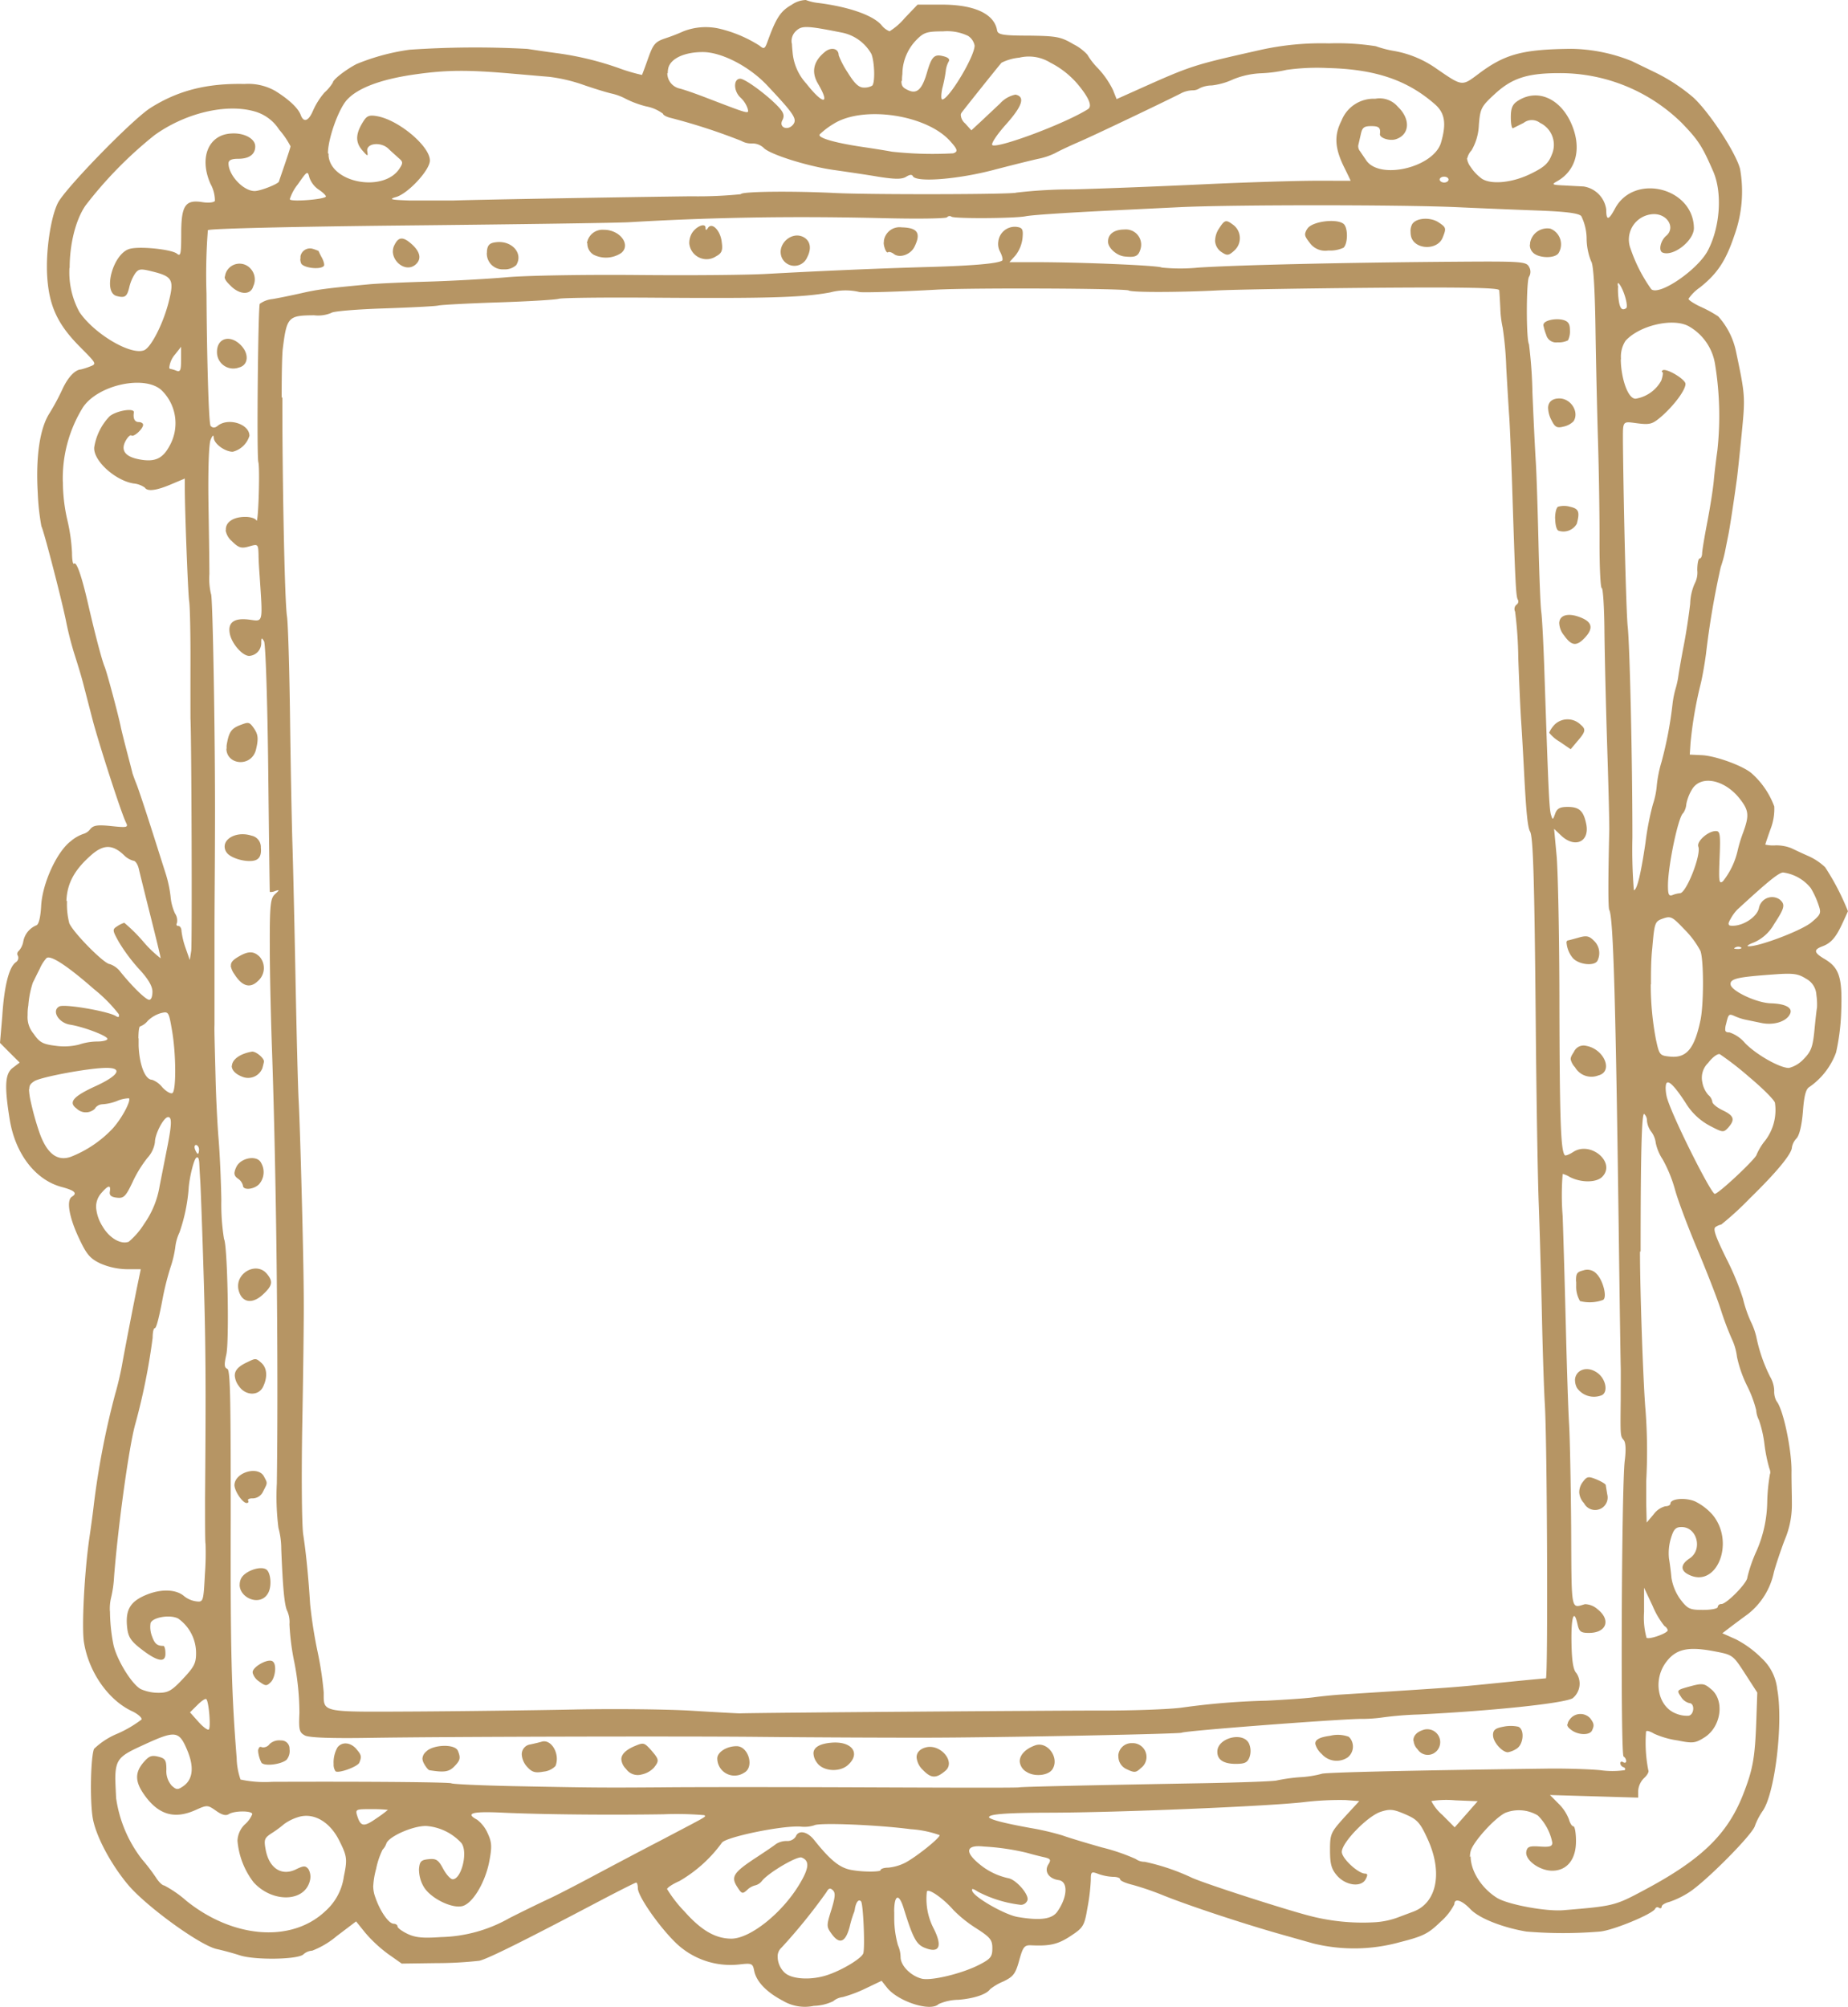 <svg xmlns="http://www.w3.org/2000/svg" viewBox="0 0 267.68 290.55"><defs><style>.cls-1{fill:#b69564;}</style></defs><g id="圖層_2" data-name="圖層 2"><g id="圖層_1-2" data-name="圖層 1"><path id="Path_55352" data-name="Path 55352" class="cls-1" d="M0,151l1.42,1.43,1.43,1.42-1,.76c-1.12.84-1.23,2.6-.45,7.44.8,5,3.72,8.79,7.52,9.81,1.91.51,2.32.9,1.5,1.41s-.43,2.88.94,5.84c1.15,2.49,1.65,3.09,3.14,3.81a10.08,10.08,0,0,0,3.83.85h2.06l-.29,1.4c-.56,2.65-2.06,10.4-2.4,12.33-.18,1.06-.62,3-1,4.28a117.63,117.63,0,0,0-3.11,16.08c-.1.95-.39,3.07-.63,4.72-.73,4.93-1.15,13-.8,15.2.68,4.3,3.53,8.4,7,10,.88.42,1.48,1,1.33,1.2A17.19,17.19,0,0,1,17.05,251a10.83,10.83,0,0,0-3.43,2.22c-.47,1.17-.61,7.07-.22,9.8.36,2.57,2.52,6.72,5.12,9.84s10.48,8.85,12.91,9.35c.82.18,2.31.58,3.3.9,2.18.72,8.45.62,9.22-.14a2.07,2.07,0,0,1,1.27-.53,12.49,12.49,0,0,0,3.56-2.12l2.8-2.12,1.32,1.64a19.87,19.87,0,0,0,3.29,3.06l2,1.41,5-.07a56.41,56.41,0,0,0,6.23-.34c1.19-.26,6.26-2.77,17.48-8.68,2.76-1.45,5.12-2.64,5.25-2.64s.24.36.24.81c0,1.14,3,5.47,5.46,7.88a11.42,11.42,0,0,0,9.18,3.17c1.89-.22,2-.17,2.22.94.31,1.54,1.79,3.08,4.15,4.31a6.22,6.22,0,0,0,4.48.74,6.94,6.94,0,0,0,2.8-.67,2.61,2.61,0,0,1,1.38-.6,19.42,19.42,0,0,0,3.38-1.28l2.26-1.08.79,1c1.6,2,6.31,3.53,7.47,2.37a7.28,7.28,0,0,1,2.86-.62c2.25-.18,4.09-.79,4.6-1.54a8.22,8.22,0,0,1,1.9-1.11c1.46-.7,1.77-1.1,2.31-3.05s.74-2.24,1.74-2.19c2.7.13,3.88-.14,5.7-1.34s2-1.45,2.43-4a29.19,29.19,0,0,0,.5-4.07c0-1.26.07-1.31,1.1-.92a7.2,7.2,0,0,0,2.15.42c.57,0,1,.16,1,.36s.81.56,1.82.8a42,42,0,0,1,4.18,1.42c3.47,1.43,11.6,4.13,17.15,5.7l4.85,1.37a24.83,24.83,0,0,0,12.55-.2c3.37-.86,4.07-1.21,5.86-2.94a8.5,8.5,0,0,0,2-2.54c0-.94,1.07-.61,2.34.72s4.7,2.66,8.1,3.23a64.31,64.31,0,0,0,10.66,0c1.93-.18,7.7-2.57,8-3.32a.34.34,0,0,1,.46-.17.18.18,0,0,1,.07.05c.22.13.4.06.4-.17s.5-.53,1.1-.68a12.71,12.71,0,0,0,2.85-1.38c2.37-1.5,9.15-8.31,9.55-9.61a9.4,9.4,0,0,1,1.13-2.18c1.8-2.56,3-12.85,2.11-17.62a7.13,7.13,0,0,0-2.3-4.54,14.8,14.8,0,0,0-3.72-2.71l-1.93-.86,1.07-.82c.59-.45,1.8-1.35,2.69-2a10.42,10.42,0,0,0,3.7-6c.23-.9.93-3,1.55-4.65a13,13,0,0,0,1.06-5.36c0-1.3-.07-3.42-.05-4.72,0-3.13-1.2-8.9-2.17-10.05a2.88,2.88,0,0,1-.34-1.52,4.18,4.18,0,0,0-.58-2,22.94,22.94,0,0,1-2-5.75,10.17,10.17,0,0,0-.82-2.28,18.56,18.56,0,0,1-1.13-3.32,38.63,38.63,0,0,0-2.39-5.76c-1.57-3.2-2-4.35-1.56-4.6a2.24,2.24,0,0,1,.81-.35,44.35,44.35,0,0,0,4.11-3.76c3.94-3.84,6.13-6.5,6.13-7.44a2.52,2.52,0,0,1,.67-1.28c.42-.46.76-1.92.92-3.89.17-2.27.43-3.26.93-3.54a10.45,10.45,0,0,0,3.87-5,31.4,31.4,0,0,0,.75-6.1c.17-4.76-.29-6.19-2.42-7.44-1.55-.92-1.62-1.34-.31-1.83s2-1.36,2.94-3.41c.4-.86.74-1.61.76-1.68a35.52,35.52,0,0,0-3.3-6.36,8.52,8.52,0,0,0-2.47-1.64c-.94-.41-2-.92-2.45-1.13a5.94,5.94,0,0,0-2.25-.4,5,5,0,0,1-1.5-.11c0-.06.34-1.08.76-2.25a8,8,0,0,0,.54-3.27,11.91,11.91,0,0,0-3.2-4.73c-1.16-1.1-5.26-2.61-7.32-2.7l-1.72-.08.11-1.68a58.26,58.26,0,0,1,1.43-8.4c.23-.87.6-2.9.81-4.5a121.46,121.46,0,0,1,2.14-12.58,17.5,17.5,0,0,0,.64-2.36c.14-.7.35-1.76.47-2.35.19-.94.8-4.89,1.24-8.15.08-.59.39-3.48.68-6.43.53-5.4.52-5.56-.84-12a10.87,10.87,0,0,0-2.56-5,17.8,17.8,0,0,0-2.5-1.37c-1-.46-1.82-1-1.8-1.18a6.35,6.35,0,0,1,1.64-1.63c2.53-2,3.77-3.87,5-7.55a18.67,18.67,0,0,0,.83-9.6c-.57-2.31-4.45-8.24-6.78-10.37A26.36,26.36,0,0,0,240,10.61l-3.63-1.76a24.32,24.32,0,0,0-8.75-1.78c-7.07.07-9.62.75-13.41,3.59-2.48,1.86-2.35,1.88-6.14-.72a15.2,15.2,0,0,0-6.3-2.59,15.49,15.49,0,0,1-2.49-.66,35.71,35.71,0,0,0-6.77-.41,40.89,40.89,0,0,0-10.17,1c-9.62,2.17-9.73,2.2-17.7,5.77l-2.9,1.3L161.2,13a12.93,12.93,0,0,0-2.14-3.09,10.06,10.06,0,0,1-1.56-2,7,7,0,0,0-2-1.5c-1.85-1.09-2.45-1.2-6.5-1.25-3.88,0-4.49-.16-4.58-.8C144,2,141.14.67,136.43.67h-3.52L131.06,2.6a9.25,9.25,0,0,1-2.21,1.93,2.82,2.82,0,0,1-1.19-.92C126.4,2.2,123,1,118.54.43A7.2,7.2,0,0,1,116.72,0a3.8,3.8,0,0,0-2.06.7c-1.59.9-2.24,1.88-3.47,5.28-.4,1.11-.52,1.18-1.19.62a19,19,0,0,0-5.68-2.42A8.9,8.9,0,0,0,99,4.53a26.85,26.85,0,0,1-2.57,1c-1.53.51-1.8.83-2.54,2.89-.45,1.28-.86,2.37-.9,2.43a25.17,25.17,0,0,1-3.39-1,44.59,44.59,0,0,0-9-2.16c-1.18-.16-3.07-.43-4.2-.61a139.06,139.06,0,0,0-17.08.12,31.44,31.44,0,0,0-7.67,2.07c-1.55.8-3.43,2.26-3.43,2.67A6.33,6.33,0,0,1,47,13.4,10.56,10.56,0,0,0,45.35,16c-.65,1.55-1.37,1.8-1.79.65-.36-1-1.77-2.3-3.7-3.49a7.92,7.92,0,0,0-4.44-1c-5.48-.12-9.65.95-13.63,3.47C19.16,17.3,9.41,27.31,8.37,29.41s-1.75,7-1.54,10.5c.26,4.38,1.5,7.05,4.77,10.33C14,52.67,14.05,52.68,13,53.08a10,10,0,0,1-1.28.41c-.88.07-1.87,1.13-2.67,2.84a33,33,0,0,1-1.89,3.52c-1.4,2.18-2,6.31-1.69,11.54A33.8,33.8,0,0,0,6,76.21c.33.54,3.12,11.33,3.62,14a47.39,47.39,0,0,0,1.23,4.72c.43,1.34,1,3.21,1.23,4.15l1.39,5.36c1,3.69,4.1,13.31,4.79,14.68.34.68.15.73-2.12.49-2-.21-2.6-.12-3.06.43a1.91,1.91,0,0,1-1,.7,5.67,5.67,0,0,0-1.86,1.08c-2,1.54-4.08,6.06-4.26,9.36-.09,1.65-.35,2.69-.7,2.8a3.15,3.15,0,0,0-1.89,2.35,2.72,2.72,0,0,1-.67,1.37.52.52,0,0,0-.1.7.77.77,0,0,1-.33.94c-1,.74-1.67,3.56-1.94,7.78L0,151Zm4-4c0-.38,0-.83.1-1.39a14,14,0,0,1,.65-3.32c.21-.41.65-1.33,1-2a5.43,5.43,0,0,1,1-1.58c.61-.44,3,1.12,6.88,4.52a21.52,21.52,0,0,1,3.58,3.62q.15.63-.42.27c-1.14-.71-7.44-1.79-8.19-1.4-1.17.6-.14,2.37,1.54,2.64,2,.32,5.42,1.62,5.42,2.06,0,.21-.66.38-1.47.38a8.58,8.58,0,0,0-2.66.45,8.9,8.9,0,0,1-3.37.17c-1.87-.23-2.33-.49-3.19-1.74A3.72,3.72,0,0,1,4,147Zm.24,10.69c0-.58.22-.81.74-1.15,1-.62,8-1.92,10.45-1.92s1.68,1.15-1.6,2.65-3.95,2.35-2.74,3.23a1.91,1.91,0,0,0,2.69,0l0-.05a1.37,1.37,0,0,1,1-.56,7,7,0,0,0,2.12-.46,4.77,4.77,0,0,1,1.78-.41c.33.33-1,2.88-2.36,4.38a16.76,16.76,0,0,1-6,4.07c-2,.75-3.53-.42-4.61-3.49a40.91,40.91,0,0,1-1.31-4.73,9.61,9.61,0,0,1-.2-1.51ZM9.1,69.77A19.53,19.53,0,0,1,12,59c2.18-3.29,9-4.76,11.42-2.48a6.67,6.67,0,0,1,1.11,8.09c-1,1.84-2.14,2.32-4.37,1.9-2-.38-2.69-1.26-2-2.61.3-.57.71-1,.88-.84.39.24,1.69-1,1.69-1.55,0-.22-.29-.4-.64-.4-.58,0-.84-.51-.7-1.4.11-.68-2.46-.28-3.5.55a8.35,8.35,0,0,0-2.24,4.5c-.18,1.9,3,4.8,5.68,5.24a3.37,3.37,0,0,1,1.65.6c.37.6,1.68.43,3.79-.47l2-.84v1.23c0,3.52.46,15.42.63,16.53.12.71.2,4.67.19,8.79s0,7.8,0,8.15h0c.15,2.66.25,32.65.11,33.67L27.49,139l-.6-1.71a11.57,11.57,0,0,1-.6-2.47c0-.41-.21-.75-.46-.75s-.34-.19-.2-.42a1.81,1.81,0,0,0-.28-1.39,7.28,7.28,0,0,1-.64-2.43,17.64,17.64,0,0,0-.74-3.43c-.35-1.09-1.3-4.1-2.13-6.69s-1.73-5.3-2-6-.45-1.14-.64-1.72c-.05-.23-.43-1.68-.83-3.21s-.79-3.1-.87-3.5c-.3-1.54-2-7.92-2.34-8.73-.42-1-1.44-4.93-2.39-9.06s-1.69-6.24-2.05-5.88c-.16.16-.29-.56-.29-1.6a26.18,26.18,0,0,0-.66-4.65,24.7,24.7,0,0,1-.66-5.55Zm.52,60.69c.09-2.54,1.15-4.51,3.59-6.65,1.77-1.56,3.09-1.57,4.74,0a3,3,0,0,0,1.39.82c.27,0,.62.53.77,1.18s.92,3.77,1.72,6.94,1.45,5.87,1.44,6a16.75,16.75,0,0,1-2.54-2.44A23.47,23.47,0,0,0,18,133.61a4,4,0,0,0-1,.49c-.75.47-.74.58.24,2.33a25.4,25.4,0,0,0,2.93,3.91c1.29,1.39,1.91,2.45,1.91,3.24s-.21,1.18-.47,1.18c-.47,0-2.33-1.79-4.13-4a3.25,3.25,0,0,0-1.58-1.17c-.8,0-5.36-4.62-5.87-5.94a10.85,10.85,0,0,1-.32-3.21Zm.47-91.68c0-3.29.8-6.83,2.28-9a59.09,59.09,0,0,1,10-10.2c4.44-3.2,10.34-4.62,14.46-3.46a6.21,6.21,0,0,1,3.61,2.66,12,12,0,0,1,1.64,2.4c0,.15-.4,1.34-.84,2.64s-.83,2.4-.83,2.45c-.05.35-2.72,1.4-3.53,1.39-1.64,0-3.78-2.3-3.78-4,0-.47.42-.67,1.42-.67,1.57,0,2.45-.64,2.45-1.79s-1.66-2-3.48-1.87c-3.3.17-4.68,3.51-3,7.29a5.05,5.05,0,0,1,.64,2.47c-.15.23-.95.32-1.8.18-2.49-.4-3.08.47-3.08,4.56,0,3-.09,3.34-.62,2.9-.76-.62-5.29-1.1-6.8-.71-2.44.6-4,6.3-1.93,6.84,1.21.32,1.51.1,1.84-1.33a6.21,6.21,0,0,1,.84-1.94c.51-.68.8-.71,2.54-.27,2.92.73,3.15,1.21,2.26,4.61-.82,3.1-2.54,6.42-3.52,6.79-1.94.75-7.2-2.37-9.35-5.53a12,12,0,0,1-1.45-6.4Zm3.83,136.08a3,3,0,0,1,.76-2.12c1-1.15,1.4-1.23,1.23-.21-.1.54.2.79,1,.88,1,.12,1.29-.13,2.3-2.27a17.46,17.46,0,0,1,2.17-3.52,4.19,4.19,0,0,0,1.06-2.23c0-1.2,1.24-3.55,1.86-3.64s.58,1,0,4l-1.17,5.93a13.18,13.18,0,0,1-2.24,5.51,10.94,10.94,0,0,1-2.24,2.6c-1.16.45-2.85-.56-3.82-2.26a6,6,0,0,1-.91-2.7Zm2,58.47a6.72,6.72,0,0,1,.17-2,16.69,16.69,0,0,0,.43-3c.58-7.41,2.16-18.85,3.06-22.08a92.36,92.36,0,0,0,2.53-12.55c0-.76.13-1.39.3-1.39s.47-.65,1.23-4.71a40.67,40.67,0,0,1,1.05-4.08,15.54,15.54,0,0,0,.7-2.94,6.72,6.72,0,0,1,.61-2.14,25,25,0,0,0,1.32-6.28c.09-1.6.76-4.3,1.11-4.53s.42.35.45,1.07.1,1.85.14,2.49.26,6.3.45,12.55c.33,10.53.37,16.63.23,33.14,0,3.48,0,6.47.07,6.64a40.21,40.21,0,0,1-.09,4.39c-.21,4-.23,4.07-1.26,3.95a3.57,3.57,0,0,1-1.76-.76c-1.15-1-3.37-1.09-5.6-.13s-2.94,2.16-2.63,4.78c.16,1.32.57,1.91,2.14,3.11,2.33,1.78,3.47,1.93,3.39.45,0-.57-.16-1-.28-1-.88,0-1.26-.26-1.66-1.39a3.7,3.7,0,0,1-.21-1.92c.32-.85,2.85-1.26,4-.65a6.11,6.11,0,0,1,2.59,5c0,1.49-.28,2-1.92,3.75s-2.16,2-3.53,2a6.3,6.3,0,0,1-2.57-.54c-1.32-.73-3.47-4.24-3.95-6.43a25.72,25.72,0,0,1-.5-4.8Zm.78,24.34c0-3.12.67-3.46,4.32-5.13,4.36-2,4.91-1.92,6.05.75,1.08,2.5.9,4.33-.51,5.32-.81.56-1,.56-1.69-.07a3.16,3.16,0,0,1-.77-2.3c0-1.39-.16-1.64-1.17-1.89s-1.36-.08-2.15.83c-1.22,1.43-1.23,2.72,0,4.52,2.08,3.05,4.44,3.78,7.58,2.36,1.65-.74,1.72-.73,2.93.12.84.6,1.42.76,1.85.49.82-.52,3.4-.52,3.4,0a3.84,3.84,0,0,1-1.07,1.48,3.48,3.48,0,0,0-1.07,2.37,11.42,11.42,0,0,0,2.32,6c2.7,3,7.38,2.92,8.16-.18a2.24,2.24,0,0,0-.21-1.72c-.42-.5-.68-.49-1.71,0-2.13,1.1-4-.08-4.49-2.87-.26-1.41-.16-1.65.93-2.35a15.77,15.77,0,0,0,1.75-1.29,6.88,6.88,0,0,1,2-1c2.22-.73,4.62.62,6,3.41h0c1.12,2.22,1.18,2.69.66,5.16a8.2,8.2,0,0,1-2.65,5c-4.88,4.65-13.35,4-20.14-1.44A16.42,16.42,0,0,0,23.79,273c-.27,0-.81-.53-1.22-1.18a27.87,27.87,0,0,0-2-2.61,18.77,18.77,0,0,1-3.75-8.86c-.05-1.07-.1-1.93-.11-2.66Zm3.35-107.32c0-1,.1-1.73.24-1.73a2.68,2.68,0,0,0,1.12-.82,4.51,4.51,0,0,1,1.9-1.11c1.1-.27,1.14-.21,1.6,2.47.6,3.41.63,8.76.06,9.11-.24.14-.89-.23-1.45-.83a3.39,3.39,0,0,0-1.49-1.1c-1,0-1.83-2.1-1.95-4.89,0-.39,0-.76,0-1.1Zm4.47-97.13a3.45,3.45,0,0,1,.87-1.94h0l.84-1.07v1.86c0,1.53-.11,1.82-.67,1.61a4.92,4.92,0,0,0-.85-.26c-.11,0-.18-.07-.19-.2Zm3,194.71,1.07-1.06c.59-.59,1.18-1,1.3-.84.36.36.67,4.07.36,4.38-.15.15-.83-.35-1.5-1.1Zm.66-81.87c0-.17.09-.28.23-.28s.42.28.42.64-.08.64-.17.64-.28-.29-.41-.64a.92.92,0,0,1-.07-.36ZM29.91,42.5a82.51,82.51,0,0,1,.2-9.17c.15-.23,12.33-.52,29.2-.69,15.92-.16,30.2-.37,31.73-.46,12.34-.72,23.81-.91,37-.59,4.91.12,9,.06,9.14-.13a.47.47,0,0,1,.65-.08c.49.3,9.18.25,10.74-.07,1-.19,5.65-.5,12.56-.84L170.8,30c7.49-.37,32.26-.37,40.31,0,3.19.15,8.39.36,11.57.48,4.1.15,5.94.38,6.36.8a7.51,7.51,0,0,1,.78,3.29,9,9,0,0,0,.66,3.28c.31.37.53,3.75.62,9.46.07,4.89.24,12.36.37,16.61s.23,10.76.22,14.47.14,6.76.32,6.76.36,2.75.39,6.11.21,10.93.4,16.83.33,11.39.3,12.22c-.17,7-.17,11.15,0,11.44.59,1,.94,13.32,1.4,48.6.12,9.08.24,17,.26,17.58s0,2.71,0,4.72c-.06,5.34-.06,5.27.44,5.87.29.35.34,1.44.14,3-.46,3.65-.62,42.52-.17,42.8a.86.86,0,0,1,.38.66c0,.24-.19.32-.43.17s-.42-.08-.42.15h0a.66.66,0,0,0,.45.57c.25.09.33.28.18.43a12.49,12.49,0,0,1-3.56,0c-1.81-.16-5.32-.26-7.8-.22-20,.26-32.18.55-32.52.75a15,15,0,0,1-3.13.49,25.53,25.53,0,0,0-3.37.47c-.35.13-5.66.32-11.79.42-16.7.3-25.28.5-25.52.58s-10.15.05-22.3,0-25.46-.05-29.59,0c-8.56.06-9.93.05-21.54-.18-4.66-.1-8.65-.28-8.85-.41s-9.42-.27-25.95-.21a16.7,16.7,0,0,1-4.57-.33,10.16,10.16,0,0,1-.56-3.13c-.76-9.54-.91-15.75-.86-34.82,0-17.12-.05-21.35-.5-21.52s-.46-.63-.14-2.06c.45-2,.17-15.91-.33-16.73a31.68,31.68,0,0,1-.39-5.67c-.05-2.85-.23-6.82-.4-8.83s-.37-6-.44-9c-.16-6.18-.18-6.92-.15-7.5,0-.24,0-2.75,0-5.58v-7.08c0-5.89.05-7.83.07-15.87.05-12.37-.32-33.87-.58-33.87a9.69,9.69,0,0,1-.23-2.89c0-1.6-.07-6.37-.14-10.62-.06-4.46.06-8.17.31-8.79s.44-.83.46-.35c0,.88,1.62,2.06,2.75,2.06a3.38,3.38,0,0,0,2.42-2.31c0-1.73-3.1-2.68-4.62-1.43-.39.31-.7.31-1,0s-.56-11-.6-19.19ZM31.43,51a2.36,2.36,0,0,0,2.36,2.36,2.39,2.39,0,0,0,.83-.15c1.37-.34,1.5-2,.24-3.26-1.55-1.55-3.43-1-3.43,1Zm1.11,71.56a1.44,1.44,0,0,0,.31.9c.68.93,3.37,1.56,4.34,1,.49-.28.68-.83.59-1.73a1.67,1.67,0,0,0-1.33-1.73c-2-.65-3.89.29-3.91,1.54Zm0-82.49c0,.4.27.73.94,1.38,1.3,1.27,2.86,1.27,3.2,0a2.3,2.3,0,0,0-.4-2.57,2.14,2.14,0,0,0-3-.17,2.08,2.08,0,0,0-.7,1.37Zm.14,36.69a2.63,2.63,0,0,0,.89,1.58c1,1,1.39,1.1,2.51.78,1.29-.37,1.32-.35,1.37,1.2,0,.87.1,2.26.16,3.08.46,6.94.54,6.59-1.48,6.32-2.19-.29-3.15.38-2.85,2,.26,1.45,1.83,3.25,2.82,3.25a1.86,1.86,0,0,0,1.74-1.91c0-.74.07-.78.41-.2.22.38.49,8.66.6,18.44s.21,17.8.23,17.85a1.6,1.6,0,0,0,.78-.14c.66-.21.65-.16,0,.43s-.81,1.29-.78,7.64c0,3.84.16,10.46.31,14.7.64,18.18.95,45.29.71,63a36.37,36.37,0,0,0,.23,6.43,11.77,11.77,0,0,1,.41,3.07c.23,5.77.47,8.24.88,9a4,4,0,0,1,.31,1.9,34.92,34.92,0,0,0,.72,5.58,38.62,38.62,0,0,1,.72,7.27c-.12,2.51,0,2.82.82,3.26.64.31,3.84.43,9.65.33,10.74-.17,44.86-.25,55.87-.14,7.74.08,21.29.14,26.37.11,11.48-.06,34.81-.54,35.09-.71.45-.28,21.48-1.88,25.77-2a22.19,22.19,0,0,0,3.46-.23,49.78,49.78,0,0,1,5.17-.41c10.62-.53,20.83-1.6,22.21-2.34a2.72,2.72,0,0,0,.56-3.65c-.45-.45-.66-1.71-.71-4.32-.08-3.75.35-5.12.86-2.8.24,1.11.48,1.3,1.66,1.3,2.55,0,3.23-1.87,1.25-3.43a2.81,2.81,0,0,0-1.82-.73c-2.07.59-1.94,1.28-2-11.07-.05-6.36-.18-13.12-.3-15s-.32-8.06-.46-13.72-.35-13-.47-16.4a37.77,37.77,0,0,1,0-6.11,3.52,3.52,0,0,1,1,.43c1.63.86,3.85.86,4.72,0h0c2.06-2.06-1.67-5.26-4.2-3.6-.56.36-1.1.57-1.2.47-.59-.59-.75-4.89-.79-21.32,0-10-.21-20-.41-22.08l-.36-3.86,1.05,1c2,1.85,4.11.86,3.61-1.67-.39-1.92-1-2.51-2.69-2.51-1.12,0-1.55.22-1.82,1-.34.92-.36.92-.61.11s-.38-3.83-.95-20.79c-.13-3.89-.33-7.75-.45-8.58s-.29-5.26-.4-9.86-.27-9.9-.39-11.8-.34-6.42-.49-10.07a65.88,65.88,0,0,0-.5-7c-.42-.69-.4-9.06,0-9.75a1.39,1.39,0,0,0,0-1.47c-.42-.76-1.11-.8-11.32-.72-15.72.12-30.7.47-36.51.84a26.67,26.67,0,0,1-5.36,0c-.32-.29-11.26-.77-18.07-.78h-4l.9-1a5,5,0,0,0,1-2.47c.12-1.29,0-1.52-.85-1.64A2.4,2.4,0,0,0,144.6,35a2.37,2.37,0,0,0,.25,1.43c.33.63.46,1.21.3,1.31-.72.43-4.23.73-10.37.91-7.54.21-16.35.6-23.59,1-2.71.17-11.1.24-18.65.17s-16.13.06-19.08.32-8.16.54-11.58.64-7.18.27-8.36.38c-6.3.59-7.5.75-9.87,1.29-1.41.32-3.29.7-4.16.85a3.8,3.8,0,0,0-1.86.69c-.25.41-.46,22.06-.21,22.92s0,9-.27,8.46c-.11-.29-.84-.53-1.6-.53-1.88,0-2.93.85-2.83,1.93Zm.11,31.65c.06,2.4,3.68,2.72,4.3.08.37-1.58.3-2.16-.34-3.08s-.8-.86-1.92-.44c-1.32.5-1.68,1-2,2.93a2.92,2.92,0,0,0,0,.51Zm.63,31.42a2.9,2.9,0,0,0,.53,1.22c1.11,1.75,2.26,2.11,3.4,1a2.49,2.49,0,0,0,.27-3.51l0,0c-.82-.82-1.6-.85-2.87-.14-.94.52-1.34.89-1.3,1.43Zm.14,14.47c0,.61.49,1.2,1.53,1.6A2.22,2.22,0,0,0,38,154.68v0c.1-.36.2-.78.23-.94.09-.5-1.2-1.57-1.76-1.47-1.86.33-2.89,1.23-2.88,2.11Zm.4,60.72c0,.86,1.18,2.6,1.76,2.6.24,0,.34-.16.22-.35s.2-.34.7-.32a1.7,1.7,0,0,0,1.47-1c.67-1.3.66-1.16.12-2.18-.86-1.6-4.27-.57-4.27,1.29Zm0-45.19c0,.34.13.55.5.82a1.7,1.7,0,0,1,.73,1c0,.72,1.55.6,2.33-.18a2.66,2.66,0,0,0,.27-3.15c-.61-1.13-3-.67-3.58.7a2.73,2.73,0,0,0-.25.78Zm.05,29.36a2.76,2.76,0,0,0,.57,1.47c.94,1.44,2.86,1.5,3.52.14s.62-2.69-.24-3.47-.89-.64-2.25,0c-1.09.54-1.6,1.1-1.6,1.81Zm.48-12.9a2.1,2.1,0,0,0,.05.43c.43,1.91,2,2.19,3.6.66,1.33-1.25,1.44-1.84.52-2.94-1.42-1.72-4.25-.31-4.17,1.84Zm.22,43.16c0,2,3.12,3.24,4.17,1.13.51-1,.33-2.94-.33-3.35-.89-.55-3.14.28-3.63,1.33a1.92,1.92,0,0,0-.2.88Zm1.89,12.77a2.22,2.22,0,0,0,.93,1.24c.94.69,1.1.69,1.71.08s.9-2.56.24-3-2.75.74-2.88,1.5Zm.8,11a3.55,3.55,0,0,0,0,.46,4.78,4.78,0,0,0,.46,1.52c.36.57,2.8.31,3.65-.4a2,2,0,0,0,.43-1.56,1.18,1.18,0,0,0-1.12-1.24h-.12a2.06,2.06,0,0,0-1.64.51A1.15,1.15,0,0,1,38,253c-.35-.14-.52-.06-.53.31Zm3.4-195.7c0-3.52.06-6.14.15-6.94.58-4.7.78-4.91,4.56-4.93A4.9,4.9,0,0,0,48,45.3c.23-.23,3.6-.51,7.48-.64s7.51-.31,8-.42,4.48-.32,8.79-.46,8.22-.38,8.68-.52,6.45-.21,13.3-.16c16.6.12,21.88,0,26-.76a8.65,8.65,0,0,1,4.23-.06c.41.12,6.23-.06,11.16-.34s27.36-.19,27.86.12,7.79.25,12.66,0c2.36-.13,12.54-.3,22.62-.39,13.62-.11,18.34,0,18.38.35s.1,1.45.16,2.63a15.42,15.42,0,0,0,.34,2.79,48.84,48.84,0,0,1,.52,5.79c.16,2.83.35,6,.43,7.08s.28,5.69.43,10.29c.45,14,.54,15.78.82,16.23a.54.54,0,0,1-.2.72.82.82,0,0,0-.2,1,57.72,57.72,0,0,1,.46,6.71c.12,3.31.3,7.47.42,9.23s.3,5,.42,7.29c.3,5.82.52,8,.86,8.6.46.75.64,6.92.83,27.64.09,10.38.28,22.15.43,26.16s.36,11.44.47,16.51.3,10.76.42,12.65c.34,5.54.47,39.67.15,39.67-.16,0-2.19.19-4.52.42-8.8.89-7.63.8-19.23,1.55l-6,.38c-.94.06-2.68.23-3.86.39s-4.26.36-6.86.49a106.38,106.38,0,0,0-12.22,1c-1.77.25-7.17.45-12,.43-6.62,0-49.46.31-52.1.41-.24,0-3.32-.16-6.86-.38s-11.26-.3-17.15-.18-16.29.25-23.08.29c-13.68.07-13.14.18-13.15-2.76a48.54,48.54,0,0,0-.91-6,67.24,67.24,0,0,1-1.06-6.8c-.24-3.85-.58-7.34-1-10.07-.21-1.42-.27-8.75-.13-16.3s.23-15.36.21-17.37c0-6.11-.54-25.74-.74-29.16-.1-1.77-.3-9.58-.45-17.37s-.35-16.65-.45-19.72-.26-11.36-.35-18.44-.29-13.64-.44-14.58c-.36-2.32-.69-21.07-.67-31.65Zm1.17-28.66a6.62,6.62,0,0,1,1.17-2.17c1.35-1.94,1.42-2,1.67-1a3.56,3.56,0,0,0,1.33,1.75c.59.38,1.07.85,1.07,1,0,.4-4.8.81-5.21.45a.16.16,0,0,1,0-.09Zm1.53,8.6a1.62,1.62,0,0,0,.11.65c.25.66,2.72,1,3.29.41.14-.14,0-.67-.26-1.18a10.18,10.18,0,0,1-.5-1,5.58,5.58,0,0,0-.94-.34,1.41,1.41,0,0,0-1.67,1.07,2.19,2.19,0,0,0,0,.36Zm4-15.27c0-2.07,1.51-6.38,2.77-7.75,1.59-1.73,5-3,10-3.69,4.49-.63,7.57-.65,14.12-.07,1.65.14,4,.35,5.14.44a23.76,23.76,0,0,1,4.72,1.08c1.41.5,3.33,1.1,4.27,1.33a8.1,8.1,0,0,1,2.14.79,14.42,14.42,0,0,0,2.92,1.08,5.9,5.9,0,0,1,2.46,1.07c0,.19.53.47,1.18.62a86.06,86.06,0,0,1,10.16,3.31,2.86,2.86,0,0,0,1.56.37,2.43,2.43,0,0,1,1.65.61c.77.92,6.26,2.67,10.11,3.22,1.89.27,4.85.7,6.59,1,2.37.37,3.35.37,3.95,0s.88-.34,1-.07c.56.9,6.45.44,11.62-.91,2.8-.73,5.78-1.47,6.6-1.64a10.26,10.26,0,0,0,2.36-.8c.47-.27,2-1,3.43-1.62,2.33-1,13.09-6.15,14.9-7.09a3.89,3.89,0,0,1,1.53-.39,1.86,1.86,0,0,0,1.1-.31,4.11,4.11,0,0,1,1.75-.4,10.12,10.12,0,0,0,3.09-.88,12,12,0,0,1,4-.88,20.28,20.28,0,0,0,3.72-.49,31.71,31.71,0,0,1,6-.27c6.87.17,11.51,1.74,15.51,5.25h0c1.44,1.26,1.68,2.78.89,5.51-1,3.56-8.68,5.47-10.78,2.7L197,21.9a1.16,1.16,0,0,1-.26-.86c.06-.23.22-.95.37-1.6.21-1,.49-1.18,1.53-1.18s1.37.2,1.24,1.14c-.07.57,1.37,1.05,2.3.76,2-.64,2.19-2.89.3-4.7a3.46,3.46,0,0,0-3.28-1.16,5,5,0,0,0-4.89,3.18c-1.07,2.09-1,3.95.41,6.78.5,1,.92,1.9.92,1.91s-2.27,0-5,0-10.06.22-16.19.51-14.66.63-19,.74a71,71,0,0,0-8.24.47c-.44.27-21,.31-26.19.06-6.33-.32-13.72-.23-13.72.17a61.66,61.66,0,0,1-7.19.3c-11.2.14-30.85.49-34.41.61-1.77,0-4.66,0-6.43,0-2.73-.1-3-.18-1.88-.51,1.74-.51,4.88-3.9,4.88-5.28,0-2.06-4.48-5.84-7.61-6.41-1.13-.21-1.51-.08-2,.7-1.15,1.78-1.22,3-.23,4.18.82.95.9,1,.77.2-.2-1.19,2-1.44,3.09-.35.44.43,1.1,1,1.49,1.36.6.5.61.69.08,1.5-2.26,3.44-9.8,2.13-10.26-1.78a1.64,1.64,0,0,1,0-.38Zm.83,233.15a1.73,1.73,0,0,0,.26,1.11c.37.38,3.22-.64,3.46-1.24.36-.88.3-1.12-.46-2s-2-1.11-2.71-.2a4.43,4.43,0,0,0-.56,2.34Zm3.3,7c0-.38.52-.4,2.19-.39a20.88,20.88,0,0,1,2.37.1,19.43,19.43,0,0,1-1.74,1.28c-1.78,1.24-2.23,1.15-2.73-.49a1.71,1.71,0,0,1-.1-.5ZM54.07,273a11.48,11.48,0,0,1,.41-2.4,11.33,11.33,0,0,1,.94-2.79,2.37,2.37,0,0,0,.55-.91c.38-1,3.77-2.52,5.72-2.52a7.69,7.69,0,0,1,5.14,2.47c1,1.3,0,5.25-1.26,5.25-.31,0-.93-.69-1.38-1.52-.69-1.29-1-1.5-2.1-1.39s-1.3.33-1.4,1.41a5,5,0,0,0,.7,2.61c1,1.66,4.09,3.17,5.6,2.77s3.34-3.5,3.9-6.56c.39-2.07.34-2.71-.26-4a5,5,0,0,0-1.53-1.95c-1.78-.95-.68-1.24,4-1,5.7.25,15,.34,23,.22a46.81,46.81,0,0,1,5.92.13c.26.26.63,0-6.28,3.64-3.19,1.65-7.62,4-9.87,5.2s-5.13,2.7-6.43,3.3-3.83,1.84-5.63,2.75a21,21,0,0,1-9.94,2.76c-2.6.18-3.69.08-4.83-.46-.8-.38-1.46-.87-1.46-1.08s-.25-.38-.54-.39c-.72,0-1.95-1.75-2.64-3.73a4.78,4.78,0,0,1-.34-1.79ZM56.9,36.37c0,1.7,2.08,3.16,3.4,1.84.78-.78.53-1.81-.71-2.9s-1.86-1-2.43.12a1.94,1.94,0,0,0-.25.94Zm4.29,218.31a1.83,1.83,0,0,0,.23.68c.27.5.62.92.79.95,2.11.34,2.8.24,3.55-.5.89-.9,1-1.24.57-2.3s-3.68-.92-4.64.14a1.38,1.38,0,0,0-.5,1ZM70.52,36.56A2.29,2.29,0,0,0,72.67,39H73a2.43,2.43,0,0,0,1.77-.61c1.06-1.68-.6-3.59-2.9-3.32-.92.1-1.23.39-1.33,1.21a1.42,1.42,0,0,0,0,.29Zm5.06,217.53a2.92,2.92,0,0,0,.85,1.81c.66.71,1.13.83,2.33.61a2.75,2.75,0,0,0,1.7-.81c.7-1.71-.59-3.95-2-3.52-.26.08-1,.26-1.66.4A1.43,1.43,0,0,0,75.58,254.09Zm9.5-218.87A1.86,1.86,0,0,0,86,36.89a4,4,0,0,0,4-.27c1.42-1.18-.2-3.35-2.52-3.35a2.28,2.28,0,0,0-2.46,1.95ZM90,254.72a2.17,2.17,0,0,0,.68,1.4,2.06,2.06,0,0,0,2.25.81,3.4,3.4,0,0,0,1.8-1c.78-1,.75-1.17-.41-2.52-1-1.1-1.09-1.14-2.37-.6S90,254,90,254.72Zm6.62,18.82c0-.21.8-.75,1.79-1.18a19.93,19.93,0,0,0,6.14-5.53c.48-.83,8.68-2.53,11.38-2.36a4.75,4.75,0,0,0,2-.18c.67-.42,9.12-.08,14,.56a15.32,15.32,0,0,1,4.18.86c0,.45-3.42,3.17-5,4a6.88,6.88,0,0,1-2.47.71c-.6,0-1.1.17-1.1.38s-2.37.3-4.29-.06c-1.66-.32-3-1.43-5.29-4.29-1-1.29-2.31-1.54-2.7-.53a1.44,1.44,0,0,1-1.29.64,2.85,2.85,0,0,0-1.56.43c-.29.24-1.7,1.2-3.16,2.15-3,2-3.42,2.62-2.44,4.1.63,1,.76,1,1.42.4a2.53,2.53,0,0,1,1.17-.66,1.79,1.79,0,0,0,1-.68c1-1.21,5.07-3.59,5.71-3.35,1.22.47,1.1,1.58-.44,4.08-2.5,4.05-7,7.63-9.7,7.67-2.3,0-4.34-1.15-6.8-3.91a18.91,18.91,0,0,1-2.53-3.25Zm.1-262.93a3.82,3.82,0,0,1,.08-.75c.35-1.4,2.34-2.32,5-2.32s6.63,2,9.26,4.76c3.91,4.15,4.43,4.91,3.85,5.7-.75,1-2.16.48-1.58-.6.3-.57.21-1-.33-1.65-1.37-1.61-5-4.35-5.78-4.35-1,0-1,1.79.06,2.75a3.78,3.78,0,0,1,1,1.53c.23.88.46.94-5.91-1.5-1.65-.64-3.44-1.26-4-1.38a2.28,2.28,0,0,1-1.71-2.2Zm3.12,24.63a2.52,2.52,0,0,0,2.73,2.28,2.49,2.49,0,0,0,1.15-.41c.79-.42,1-.81.83-2-.16-1.71-1.42-3-2-2.11-.24.37-.34.38-.35,0,0-.87-1.6-.12-2.1,1a2.85,2.85,0,0,0-.26,1.26ZM103.9,254.6a2.49,2.49,0,0,0,2.5,2.49,2.55,2.55,0,0,0,1.39-.42c1.51-.8.63-3.84-1.1-3.84-1.43,0-2.79.86-2.79,1.77Zm8.75,28.83a1.68,1.68,0,0,1,.55-1.43,81.3,81.3,0,0,0,6.52-8.05c.32-.58.54-.63.93-.25s.33,1-.24,2.86c-.71,2.26-.71,2.4.06,3.46,1.13,1.56,2,1.21,2.59-1a17.65,17.65,0,0,1,.56-1.92,2.51,2.51,0,0,0,.22-.8c.18-.93.55-1.37.88-1s.59,6.82.32,7.54-3,2.41-5.27,3.15-5,.6-6.06-.32a3.22,3.22,0,0,1-1.06-2.16Zm.43-246.81a2.19,2.19,0,0,0,.19.74,2,2,0,0,0,3.65-.11c.62-1.18.49-2.23-.34-2.8-1.55-1.06-3.61.45-3.5,2.16Zm1.6-30.35a2,2,0,0,1,.67-1.83c.83-.76,1.59-.72,6.74.31a6.31,6.31,0,0,1,4.14,3.08c.46,1.21.54,4.15.11,4.57a2.24,2.24,0,0,1-1.24.28c-.7,0-1.34-.6-2.29-2.15A12.65,12.65,0,0,1,121.48,8c0-1-1.1-1.23-2-.48-1.65,1.34-2,2.89-1,4.59,1.84,3.12.74,3.08-1.68,0a7.65,7.65,0,0,1-2-4.61c-.05-.47-.08-.86-.09-1.19Zm3.15,247.55a2.32,2.32,0,0,0,.48,1.36c.84,1.29,3.3,1.49,4.53.36,1.86-1.68.56-3.45-2.37-3.22-1.71.14-2.6.66-2.64,1.5Zm.9-234.26a.12.12,0,0,1,0-.1,11.13,11.13,0,0,1,2-1.52c4.25-2.69,13.41-1.36,16.87,2.46,1.12,1.24,1.21,1.55.47,1.8a54,54,0,0,1-8.9-.24c-.59-.12-2.52-.43-4.28-.69-3.77-.56-6.17-1.23-6.2-1.72ZM128,35.1a2.59,2.59,0,0,0,.07.55c.16.63.4,1,.55.88s.52,0,.83.22c.82.68,2.43.14,3-1,1-2,.46-2.78-1.83-2.83a2.29,2.29,0,0,0-2.59,1.94,1.94,1.94,0,0,0,0,.24Zm1.52,241.7c0-2.41.66-2.8,1.37-.52,1.33,4.29,1.82,5.22,3,5.72,2.22.91,2.69-.19,1.27-2.93a9.3,9.3,0,0,1-.91-5.14c.06-.67,2.32.86,3.84,2.61a18.42,18.42,0,0,0,3.35,2.68c2,1.29,2.3,1.65,2.3,2.87s-.25,1.53-1.83,2.35c-2.45,1.29-7,2.4-8.4,2.05-1.59-.4-3.06-1.89-3.06-3.11a4.46,4.46,0,0,0-.39-1.75,14.74,14.74,0,0,1-.53-3.68c0-.42,0-.81,0-1.16Zm1.13-265.08c0-.26,0-.58.06-1a7.13,7.13,0,0,1,2.09-5c1-1,1.44-1.18,3.8-1.18a7,7,0,0,1,3.63.66,2.15,2.15,0,0,1,.94,1.4c0,1.61-3.75,7.8-4.68,7.8-.2,0-.18-.73,0-1.61a20.78,20.78,0,0,0,.5-2.47,3.55,3.55,0,0,1,.41-1.38c.22-.35,0-.62-.8-.81-1.28-.32-1.66.07-2.34,2.41s-1.41,3.12-2.69,2.53c-.73-.33-1-.56-1-1.34Zm2.12,242.75a2.85,2.85,0,0,0,.91,1.8c1.19,1.24,1.92,1.27,3.27.11,1.5-1.27-.7-3.91-2.82-3.38-.91.23-1.38.78-1.36,1.47Zm6.4-237.86a.65.65,0,0,1,.11-.29c.46-.63,5.3-6.68,5.79-7.24a7.28,7.28,0,0,1,2.57-.73,5.92,5.92,0,0,1,4.5.72,12.87,12.87,0,0,1,4,3.16q2.48,3,1.41,3.6C154.07,18,144.36,21.58,143.73,21c-.2-.2.71-1.57,2-3,2.37-2.66,2.8-4,1.36-4.3a4.11,4.11,0,0,0-2.24,1.29l-2.82,2.65-1.33,1.23-.9-1a1.72,1.72,0,0,1-.63-1.2ZM140.38,268c0-.55.7-.8,2.11-.64a34.55,34.55,0,0,1,6.22.9c.71.2,1.81.49,2.46.63,1,.23,1.12.37.67,1.08-.62,1,.08,2.05,1.5,2.25s1.29,2.48-.2,4.58c-.77,1.08-2.48,1.31-5.72.76-1.86-.31-6.29-2.84-6.59-3.76-.14-.41.08-.38.84.11a17.91,17.91,0,0,0,6.17,1.89,1,1,0,0,0,1-.72c.16-.85-1.65-2.91-2.76-3.13a9.76,9.76,0,0,1-4.36-2.17c-.89-.75-1.33-1.35-1.34-1.78Zm2.91-4.94c.07-.4,2.78-.58,8.21-.6,10.31,0,32.1-.93,37.3-1.52a44.22,44.22,0,0,1,6.09-.31l2,.15-2.12,2.3c-2,2.22-2.12,2.42-2.12,4.8,0,2,.2,2.73,1,3.67,1.27,1.47,3.51,1.76,4.16.55.32-.59.3-.82-.07-.82-1,0-3.38-2.19-3.38-3.15,0-1.35,3.71-5.17,5.63-5.8,1.33-.43,1.84-.38,3.56.36s2.14,1.16,3.27,3.65c2.18,4.8,1.3,9.17-2.09,10.44l-2,.75a11.59,11.59,0,0,1-3.53.79,30.58,30.58,0,0,1-10-1.06c-3.7-1-14.25-4.38-16.51-5.36a31.35,31.35,0,0,0-6.88-2.33,2.14,2.14,0,0,1-1.29-.4,28.45,28.45,0,0,0-4.91-1.68c-2.47-.7-5-1.47-5.66-1.72a38.44,38.44,0,0,0-4.72-1.1c-4-.73-6-1.26-6-1.61Zm4.42-8a1.92,1.92,0,0,0,1,1.5c1.14.74,3.15.53,3.74-.4,1.05-1.64-.72-4.08-2.5-3.45-1.49.53-2.27,1.46-2.24,2.35ZM160.5,35c0,.9,1.24,2,2.36,2.13,1.56.17,2,0,2.32-1a2.2,2.2,0,0,0-1.38-2.79,2.13,2.13,0,0,0-.9-.11c-1.5,0-2.4.65-2.4,1.74ZM162,254.24a2,2,0,0,0,1.24,1.94c1.06.51,1.31.49,2-.17a2,2,0,0,0-1.26-3.62,1.92,1.92,0,0,0-2,1.83v0ZM176,34.8a2.08,2.08,0,0,0,1,1.74c.77.51,1,.47,1.85-.32a2.41,2.41,0,0,0,.07-3.41,2.28,2.28,0,0,0-.34-.29c-1-.75-1.2-.69-2,.56a3.24,3.24,0,0,0-.57,1.73Zm.33,218.86c0,1.14.92,1.73,2.67,1.73,1.31,0,1.71-.19,2-1a2.73,2.73,0,0,0-.08-1.93c-.82-1.79-4.59-.84-4.59,1.16ZM189.05,33.82c-.05.35.15.68.64,1.31a2.76,2.76,0,0,0,2.71,1.14,4.58,4.58,0,0,0,2.22-.41c.64-.65.64-2.9,0-3.44-1-.82-4.54-.37-5.23.67a1.89,1.89,0,0,0-.34.73Zm1.47,218.69a3,3,0,0,0,.94,1.46,2.86,2.86,0,0,0,3.77.47,2,2,0,0,0,.32-2.78l-.18-.19a4.58,4.58,0,0,0-2.69-.15c-1.53.21-2.22.56-2.16,1.19Zm13.8-219a2.89,2.89,0,0,0,.07.72c.49,1.94,3.81,2.07,4.57.19.56-1.38.53-1.49-.61-2.24s-3.2-.67-3.8.28a2.11,2.11,0,0,0-.24,1Zm.44,218.55a2,2,0,0,0,.59,1.24,1.75,1.75,0,0,0,2.41.51l.26-.2a1.87,1.87,0,0,0-2-3.09c-.88.31-1.33.88-1.29,1.54Zm2.58,8.71s0,0,0,0a14.39,14.39,0,0,1,3.47-.1l3.23.13-1.66,1.89-1.67,1.89-1.79-1.8a6.69,6.69,0,0,1-1.59-2ZM208.53,26c0-.23.3-.42.65-.42s.64.19.64.42-.29.43-.64.43S208.53,26.21,208.53,26Zm4-3.07a2.48,2.48,0,0,1,.62-1.16,7.84,7.84,0,0,0,1.06-3.68c.2-2.4.33-2.66,2.33-4.5,2.5-2.3,4.74-3,9.31-3a25.16,25.16,0,0,1,17.71,7.17c2.45,2.53,3,3.39,4.61,7.09,1.32,3.06,1,8-.78,11.41-1.44,2.77-7,6.6-8.2,5.62a22.4,22.4,0,0,1-3-5.86,3.68,3.68,0,0,1,2.11-4.77,3.73,3.73,0,0,1,1.27-.25c2,0,3.13,2,1.78,3.14-.84.7-1.16,2.2-.51,2.44,1.57.6,4.55-1.76,4.52-3.58-.1-5.84-8.65-7.95-11.42-2.82-.94,1.76-1.28,1.8-1.28.15A3.9,3.9,0,0,0,229.38,27l-2.83-.15c-1.76-.08-1.84-.14-1-.61,2.84-1.6,3.61-4.91,2-8.46s-4.89-5-7.71-3.17c-.74.48-1,1-1,2.36,0,1,.15,1.68.32,1.59l1.54-.77a1.94,1.94,0,0,1,2.37,0,3.52,3.52,0,0,1,1.7,4.61c-.47,1.24-1.09,1.81-3,2.74-2.64,1.31-5.68,1.63-7.09.76A6.56,6.56,0,0,1,213,24.14a2.47,2.47,0,0,1-.51-1.24Zm.39,245.94a3.39,3.39,0,0,1,.1-.84c.33-1.3,3.4-4.73,5-5.54a5.36,5.36,0,0,1,4.73.37,7.59,7.59,0,0,1,2.1,3.94c0,.55-.37.66-1.82.56s-1.84,0-1.95.78c-.17,1.2,1.93,2.72,3.75,2.72,2.14,0,3.45-1.62,3.45-4.27,0-1.19-.17-2.16-.38-2.16s-.5-.47-.64-1a6.36,6.36,0,0,0-1.51-2.28l-1.24-1.25,6.39.19,6.39.19v-1a2.85,2.85,0,0,1,.85-1.83c.46-.42.74-.92.62-1.12a20.47,20.47,0,0,1-.33-5.63c.1-.18.63,0,1.16.32A12.67,12.67,0,0,0,243,252c2.18.44,2.55.4,3.86-.42,2.44-1.51,3-5.35,1-7-1.06-.89-1.26-.91-3.39-.32-1.57.44-1.61.5-1,1.39a2,2,0,0,0,1.21.94c.83,0,.75,1.67-.08,1.83a4.09,4.09,0,0,1-1.8-.3c-2.69-1-3.43-4.9-1.43-7.51,1.41-1.85,3.14-2.24,6.88-1.53,2.74.52,2.75.52,4.52,3.25l1.77,2.74-.13,3.76c-.2,5.76-.48,7.33-2,11.19-2.26,5.61-6,9.24-14.09,13.56-4.4,2.36-4.5,2.39-11.87,3-2.52.21-8.12-.83-9.65-1.81-2.27-1.44-3.79-3.93-3.78-6Zm3.35-17.59c0,.94,1.31,2.43,2.15,2.43a3.51,3.51,0,0,0,1.28-.53c1-.64,1.16-2.81.21-3.17a5.19,5.19,0,0,0-2.15,0c-1.18.22-1.5.48-1.5,1.23Zm5.33-215.89a1.51,1.51,0,0,0,.46,1.19c.83.83,3.19.87,3.7.06a2.44,2.44,0,0,0-.82-3.35,2.09,2.09,0,0,0-.4-.19,2.53,2.53,0,0,0-2.91,2.08l0,.22ZM223.54,47a7.48,7.48,0,0,0,.42,1.47,1.48,1.48,0,0,0,1.65,1.1,3,3,0,0,0,1.51-.29,2.94,2.94,0,0,0,.28-1.49c0-.92-.25-1.27-1-1.47-1.16-.29-2.82.11-2.82.68Zm.7,12a4,4,0,0,0,.49,1.84c.5,1,.77,1.18,1.74.93a2.86,2.86,0,0,0,1.46-.78c.85-1.33-.38-3.3-2.06-3.3-1,0-1.59.48-1.63,1.31Zm.17,47.11a5.57,5.57,0,0,0,1.55,1.31l1.55,1.06,1-1.19c1.18-1.37,1.24-1.7.41-2.39a2.69,2.69,0,0,0-3.72,0,4,4,0,0,0-.81,1.2Zm.86-31c0,.77.16,1.55.45,1.72a2.23,2.23,0,0,0,2.68-1c.46-1.74.28-2.18-1-2.46a3.14,3.14,0,0,0-1.72,0c-.29.18-.43,1-.43,1.73Zm.58,15a3,3,0,0,0,.7,1.89c1.09,1.53,1.8,1.62,3,.35s1.1-2.17-.28-2.81c-2-.91-3.31-.53-3.41.57Zm1.06,46.37a4,4,0,0,0,.93,2.26c.95,1,3.23,1.16,3.57.32a2.46,2.46,0,0,0-.55-2.87c-.69-.69-1.08-.76-2.25-.42-.77.22-1.46.4-1.52.4s-.18.11-.19.3Zm.1,113.19c0,.28.17.5.59.81,1,.76,2.66.8,3,.08s.32-1-.27-1.78a1.92,1.92,0,0,0-2.72-.09,2.37,2.37,0,0,0-.32.39,1.3,1.3,0,0,0-.23.59Zm.5-96.28a2.52,2.52,0,0,0,.63,1.14,2.74,2.74,0,0,0,3.38,1.18c2.2-.55.87-3.8-1.75-4.28a1.53,1.53,0,0,0-1.79.87c-.33.5-.49.79-.47,1.09Zm.63,46.45a2.37,2.37,0,0,0,.28,1.11,3,3,0,0,0,3.53,1.09c1-.38.71-2.26-.47-3.19-1.58-1.23-3.32-.48-3.35,1Zm.17-14.27c0,.18,0,.38,0,.6a4.09,4.09,0,0,0,.55,2.21,5.56,5.56,0,0,0,3.35-.17c.61-.38,0-2.81-.93-3.75a1.8,1.8,0,0,0-1.94-.52c-.9.23-1.08.4-1.05,1.63Zm.44,30.51a2.48,2.48,0,0,0,.69,1.56,1.81,1.81,0,0,0,3.37-1.26c-.1-.6-.2-1.21-.22-1.36s-.62-.51-1.33-.81c-1.15-.47-1.38-.44-1.92.27a2.47,2.47,0,0,0-.59,1.6Zm5.58-174.71c0-.29,0-.44.11-.37.7.7,1.5,3.38,1.09,3.64-.69.42-1-.07-1.15-2.06a9.8,9.8,0,0,1,0-1.21ZM234.8,52a4.21,4.21,0,0,1,.65-2.65c2-2.22,6.8-3.35,9.11-2.14a7.67,7.67,0,0,1,3.87,5.57,46.29,46.29,0,0,1,.33,12.44c-.17,1.18-.41,3.15-.52,4.37s-.54,3.93-.94,6-.74,4.11-.75,4.53-.17.75-.36.75-.34.76-.34,1.69a3.37,3.37,0,0,1-.37,1.92,7.72,7.72,0,0,0-.66,2.92c-.16,1.48-.56,4.14-.9,5.9s-.7,3.8-.8,4.5a12.51,12.51,0,0,1-.42,1.93,14.11,14.11,0,0,0-.43,2.15,56.32,56.32,0,0,1-1.6,8.44,18.16,18.16,0,0,0-.68,3.34,11.71,11.71,0,0,1-.57,2.8,39.71,39.71,0,0,0-1.07,5.53c-.68,4.63-1.24,6.9-1.69,6.9a74.3,74.3,0,0,1-.21-7.61c0-11.49-.38-27.9-.68-30.56-.21-1.89-.57-15.77-.69-26.58,0-3.3-.15-3.14,2.09-2.85,1.84.23,2.18.13,3.5-1,1.87-1.65,3.47-3.82,3.47-4.7,0-.7-2.9-2.39-3.34-1.95-.13.13-.12.24,0,.24s.07.56-.18,1.25a5.17,5.17,0,0,1-3.71,2.6c-1.19,0-2.13-3.2-2.14-5.71Zm2.84,129.22c0-14.19.16-20.15.52-19.93a1.3,1.3,0,0,1,.4,1,3.13,3.13,0,0,0,.63,1.58,3.35,3.35,0,0,1,.64,1.6,6.8,6.8,0,0,0,1,2.39,19.87,19.87,0,0,1,1.79,4.38c.41,1.52,1.86,5.37,3.2,8.55s2.89,7.14,3.42,8.79a42.77,42.77,0,0,0,1.6,4.26,8.57,8.57,0,0,1,.76,2.62,17.81,17.81,0,0,0,1.46,4.19,17,17,0,0,1,1.32,3.52,3.65,3.65,0,0,0,.4,1.44,16.85,16.85,0,0,1,.8,3.51,22.41,22.41,0,0,0,.69,3.43c.15.36.2.75.11.85a27,27,0,0,0-.4,4.1,18.31,18.31,0,0,1-1.55,7.07,20.67,20.67,0,0,0-1.33,3.83c0,.78-3,3.85-3.77,3.85a.49.49,0,0,0-.52.43c0,.23-.95.42-2.12.42-1.92,0-2.23-.14-3.28-1.51a7.33,7.33,0,0,1-1.3-3.11c-.08-.88-.24-2.15-.36-2.83a7.42,7.42,0,0,1,.27-2.89c.4-1.35.7-1.66,1.56-1.66,2.24,0,3.08,3.28,1.16,4.54-1.28.84-1.37,1.7-.24,2.3,4.12,2.21,6.92-4.62,3.54-8.64a8.2,8.2,0,0,0-2.53-1.92c-1.42-.59-3.55-.39-3.55.33,0,.21-.33.38-.74.38a3.06,3.06,0,0,0-1.7,1.18l-1,1.18-.07-2.79c0-1.53,0-3,0-3.17a79.29,79.29,0,0,0-.1-10.34c-.32-3.53-.8-17.12-.8-22.94Zm.5,52.18v-3.51l1.24,2.63a11.93,11.93,0,0,0,1.72,2.92,1,1,0,0,1,.47.6c0,.43-2.62,1.37-3.07,1.1a11,11,0,0,1-.36-3.74Zm1-90.87c0-1.76,0-3.56.19-5.26.32-3.71.38-3.86,1.54-4.27s1.37-.26,3.1,1.55a13.17,13.17,0,0,1,2.33,3.12c.5,1.3.5,7.82,0,10.1-.86,4.05-2,5.44-4.34,5.22-1.57-.15-1.61-.2-2.12-2.58a42.48,42.48,0,0,1-.73-7.88Zm2.14,14.82q.06-2,2.89,2.35a9.08,9.08,0,0,0,3.49,3.3c1.9,1,2,1,2.68.26,1-1.15.85-1.71-.81-2.5-.83-.4-1.5-.95-1.5-1.23a1.67,1.67,0,0,0-.59-1,3.74,3.74,0,0,1-.86-1.83,3,3,0,0,1,.85-2.81c.62-.82,1.37-1.37,1.69-1.25a44.07,44.07,0,0,1,4.2,3.26c2,1.67,3.7,3.37,3.78,3.78a7.28,7.28,0,0,1-1.39,5.43,8.63,8.63,0,0,0-1.26,2.05c0,.51-5.52,5.7-6.07,5.7s-6.66-12.16-7-14.26a5.78,5.78,0,0,1-.11-1.24Zm.32-29.13c0-2.84,1.5-10,2.2-10.48a2.62,2.62,0,0,0,.46-1.32,6.44,6.44,0,0,1,.9-2.24c1.34-2,4.75-1.27,6.92,1.57,1.24,1.62,1.3,2.35.42,4.77a21.17,21.17,0,0,0-.79,2.57,11.1,11.1,0,0,1-2.13,4.49c-.58.48-.64.09-.5-3.36s.07-3.9-.55-3.89c-1.13,0-2.81,1.51-2.53,2.25.45,1.17-1.75,6.75-2.66,6.75a3.83,3.83,0,0,0-1.06.26c-.55.21-.68-.06-.68-1.37Zm8.3,20.88a2.32,2.32,0,0,1,.11-.79c.36-1.53.4-1.57,1.32-1.16a7.78,7.78,0,0,0,1.41.47l2.36.49c1.87.4,3.77-.23,4.22-1.39.32-.84-.76-1.39-2.82-1.45s-5.65-1.76-5.82-2.69,1.25-1.13,6.35-1.5c2.72-.2,3.42-.1,4.56.62a2.81,2.81,0,0,1,1.51,2.34,9.67,9.67,0,0,1,.09,1.86c-.05.2-.22,1.67-.37,3.26-.24,2.45-.49,3.1-1.57,4.19a4.38,4.38,0,0,1-2.13,1.28c-1.34,0-4.75-1.94-6.36-3.61a5,5,0,0,0-2.26-1.54c-.4,0-.58-.08-.61-.38Zm.46-15.34a2.35,2.35,0,0,1,.29-.67,6.13,6.13,0,0,1,1-1.39c4.35-4,6-5.37,6.64-5.37a6.17,6.17,0,0,1,4,2.26,12.46,12.46,0,0,1,1.09,2.34c.45,1.3.39,1.45-1,2.62s-7.6,3.53-9.09,3.46c-.4,0,0-.27.78-.56a6.2,6.2,0,0,0,2.9-2.64c1.55-2.36,1.67-2.86.79-3.59a1.93,1.93,0,0,0-2.68.53,1.9,1.9,0,0,0-.3.72c-.25,1.25-2.2,2.57-3.79,2.57-.44,0-.62-.05-.58-.28Zm.81,3.56s.07-.09.2-.14a.88.88,0,0,1,.83,0c.14.14-.11.24-.57.22-.31,0-.47-.06-.46-.12Z"/></g></g></svg>
